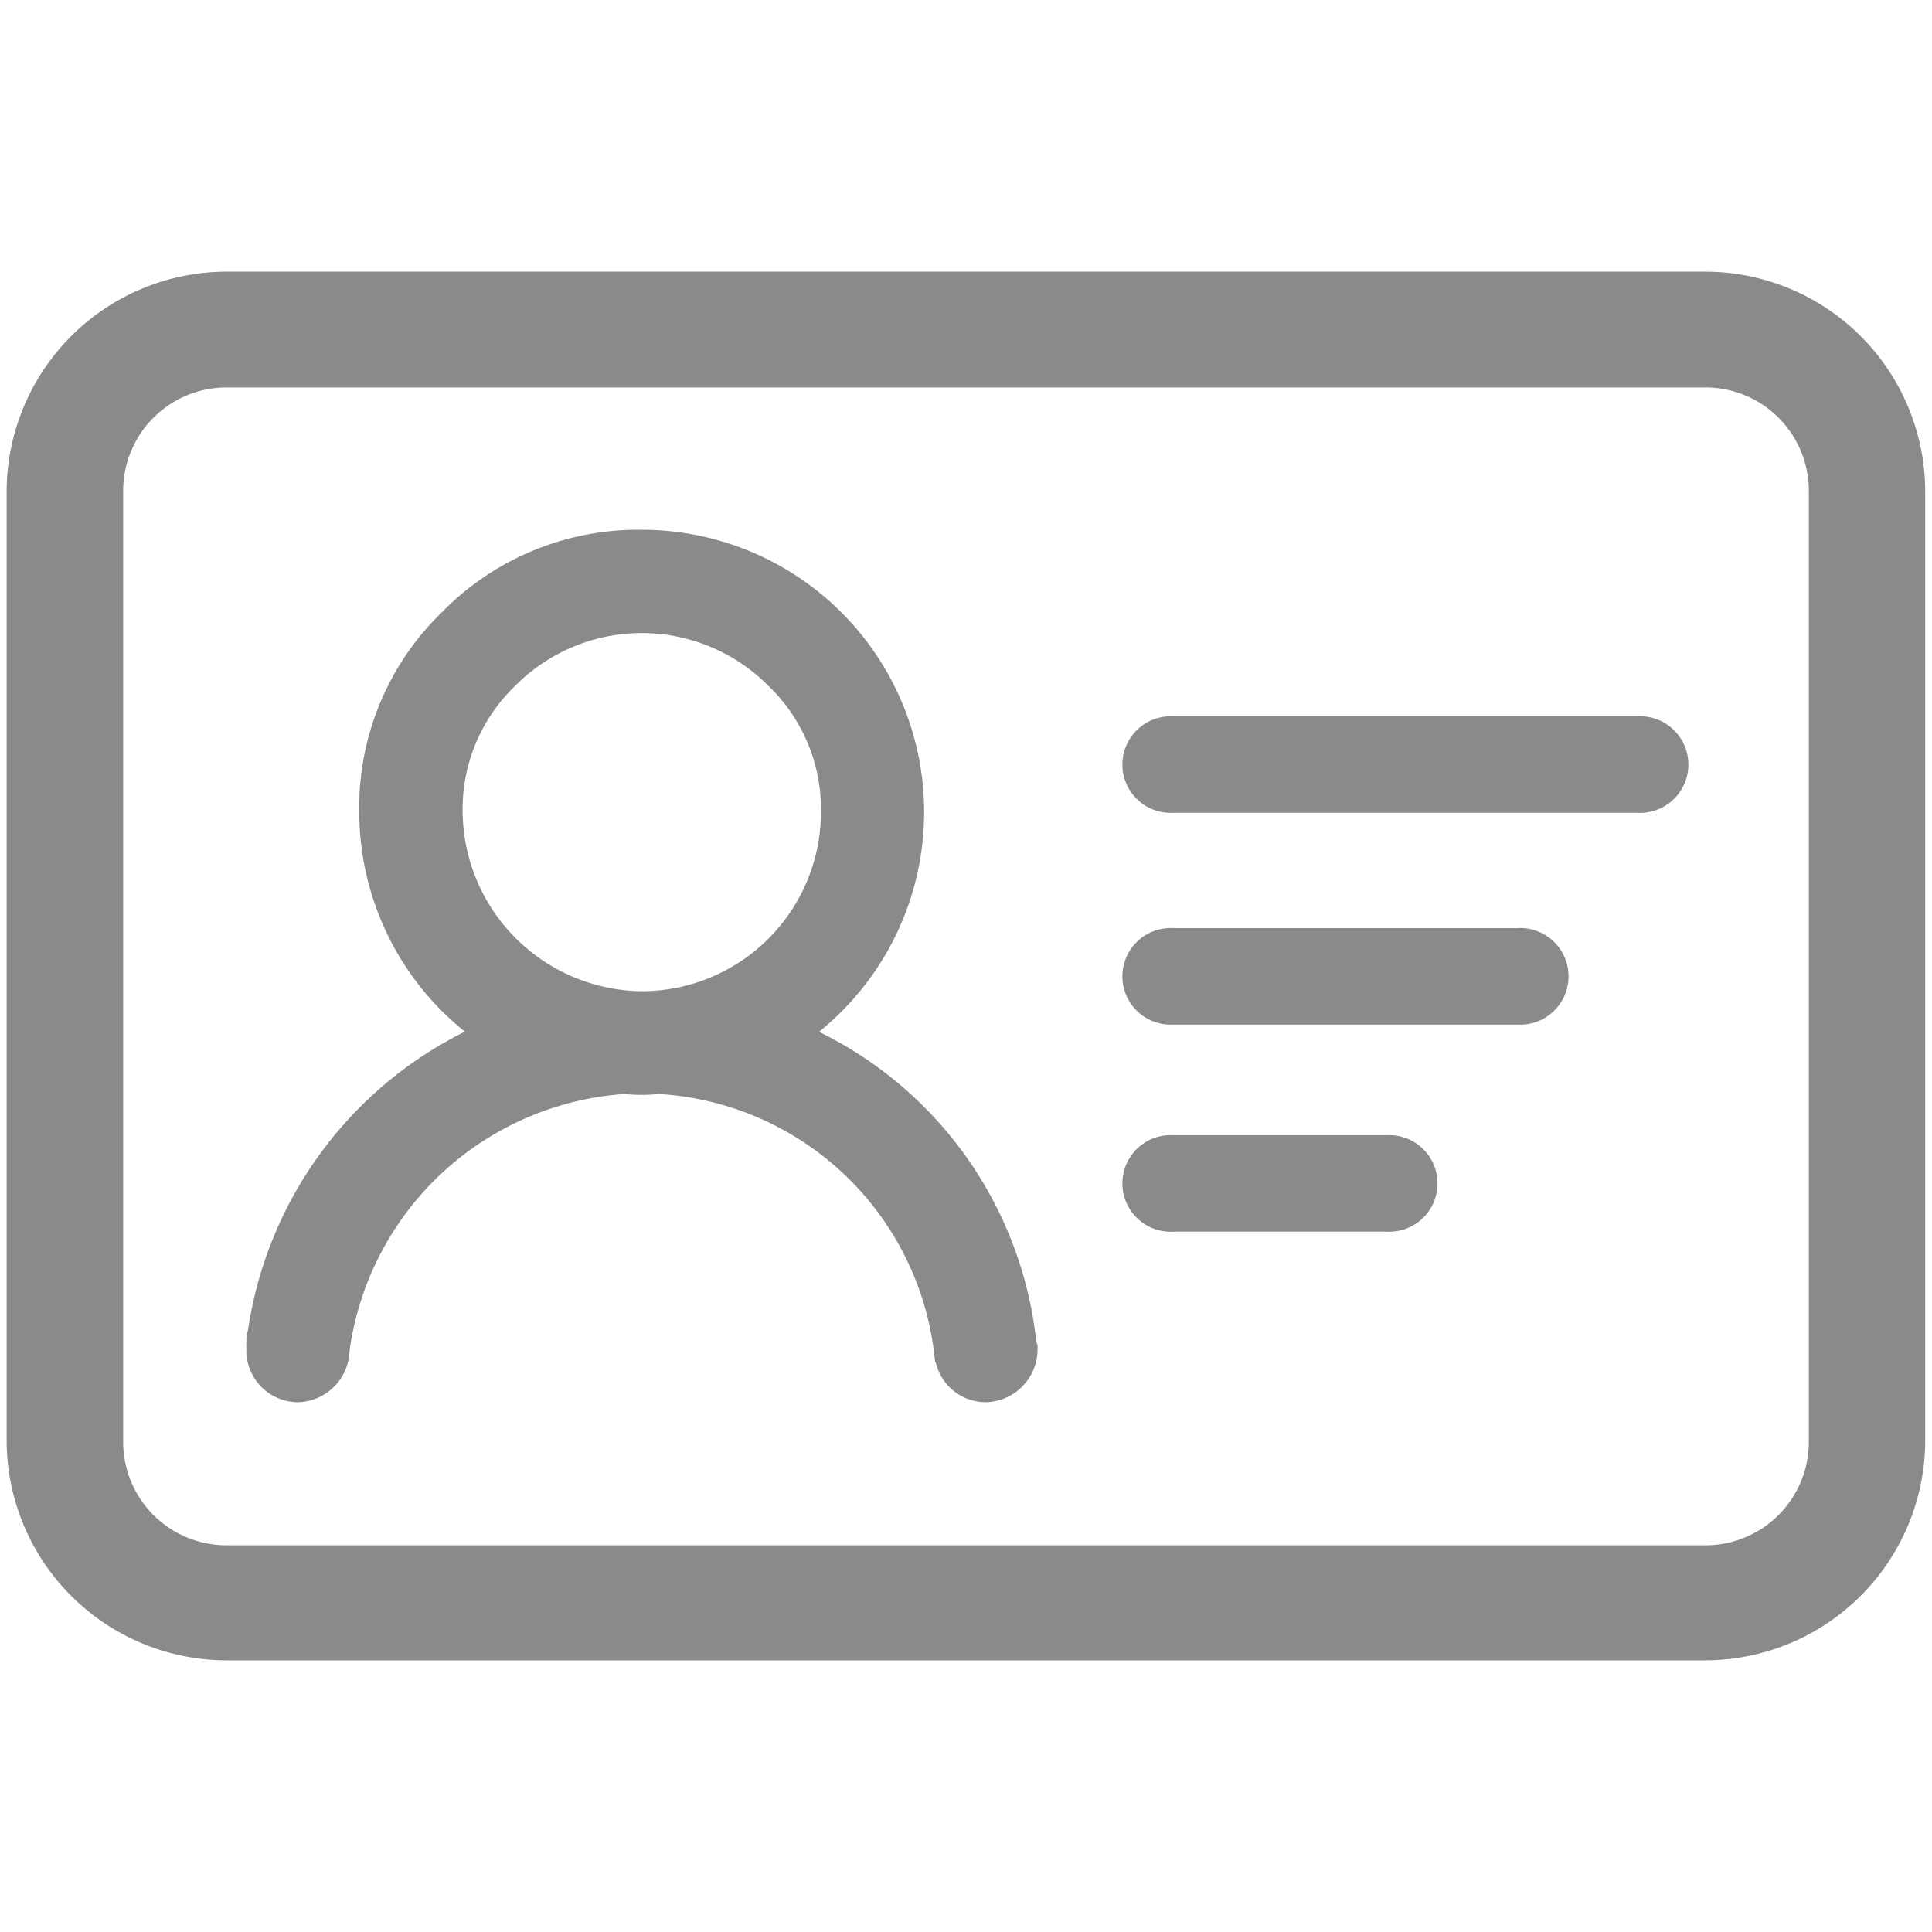 <?xml version="1.0" standalone="no"?><!DOCTYPE svg PUBLIC "-//W3C//DTD SVG 1.1//EN" "http://www.w3.org/Graphics/SVG/1.1/DTD/svg11.dtd"><svg t="1539827375678" class="icon" style="" viewBox="0 0 1024 1024" version="1.1" xmlns="http://www.w3.org/2000/svg" p-id="8587" xmlns:xlink="http://www.w3.org/1999/xlink" width="200" height="200"><defs><style type="text/css"></style></defs><path d="M904 144H120A116.72 116.72 0 0 0 3.52 260.08v504A116.72 116.72 0 0 0 120 880h784a116.72 116.72 0 0 0 116.4-116.4v-504A116.72 116.72 0 0 0 904 144z m54.72 620.32a54.8 54.8 0 0 1-54.72 54.72H120a54.8 54.8 0 0 1-54.72-54.72v-504A54.8 54.8 0 0 1 120 205.36h784a54.8 54.8 0 0 1 54.72 54.72z" p-id="8588" fill="#8a8a8a"></path><path d="M867.84 379.68H621.92a25.6 25.6 0 1 0 0 51.12h245.92a25.6 25.6 0 1 0 0-51.12zM804.32 491.92h-182.4a25.6 25.6 0 1 0 0 51.12h182.4a25.6 25.6 0 1 0 0-51.12zM734.88 601.68H621.92a25.6 25.6 0 1 0 0 51.12h112.96a25.6 25.6 0 1 0 0-51.12zM548.96 708.64a207.44 207.44 0 0 0-114.88-161.76A149.6 149.6 0 0 0 340.08 280.8a145.44 145.44 0 0 0-106.24 44.08 144 144 0 0 0-43.44 105.6 149.6 149.6 0 0 0 56 116.32 210.96 210.96 0 0 0-114.96 158.24 15.52 15.52 0 0 0-0.88 5.68v5.12a27.44 27.44 0 0 0 27.36 27.36 28.08 28.08 0 0 0 27.36-27.36 158.08 158.08 0 0 1 145.68-136 91.04 91.04 0 0 0 18.24 0A156.32 156.32 0 0 1 494.96 716l0.72 6.16H496a27.2 27.2 0 0 0 26.56 21.04 28.08 28.08 0 0 0 27.36-27.36v-2.88l-0.4-0.96zM340.08 525.36a96 96 0 0 1-94.88-94.88 90.56 90.56 0 0 1 27.92-67.04 94.48 94.48 0 0 1 134.08 0 90.56 90.56 0 0 1 27.92 67.04 95.04 95.04 0 0 1-95.04 94.88z" p-id="8589" fill="#8a8a8a"></path></svg>